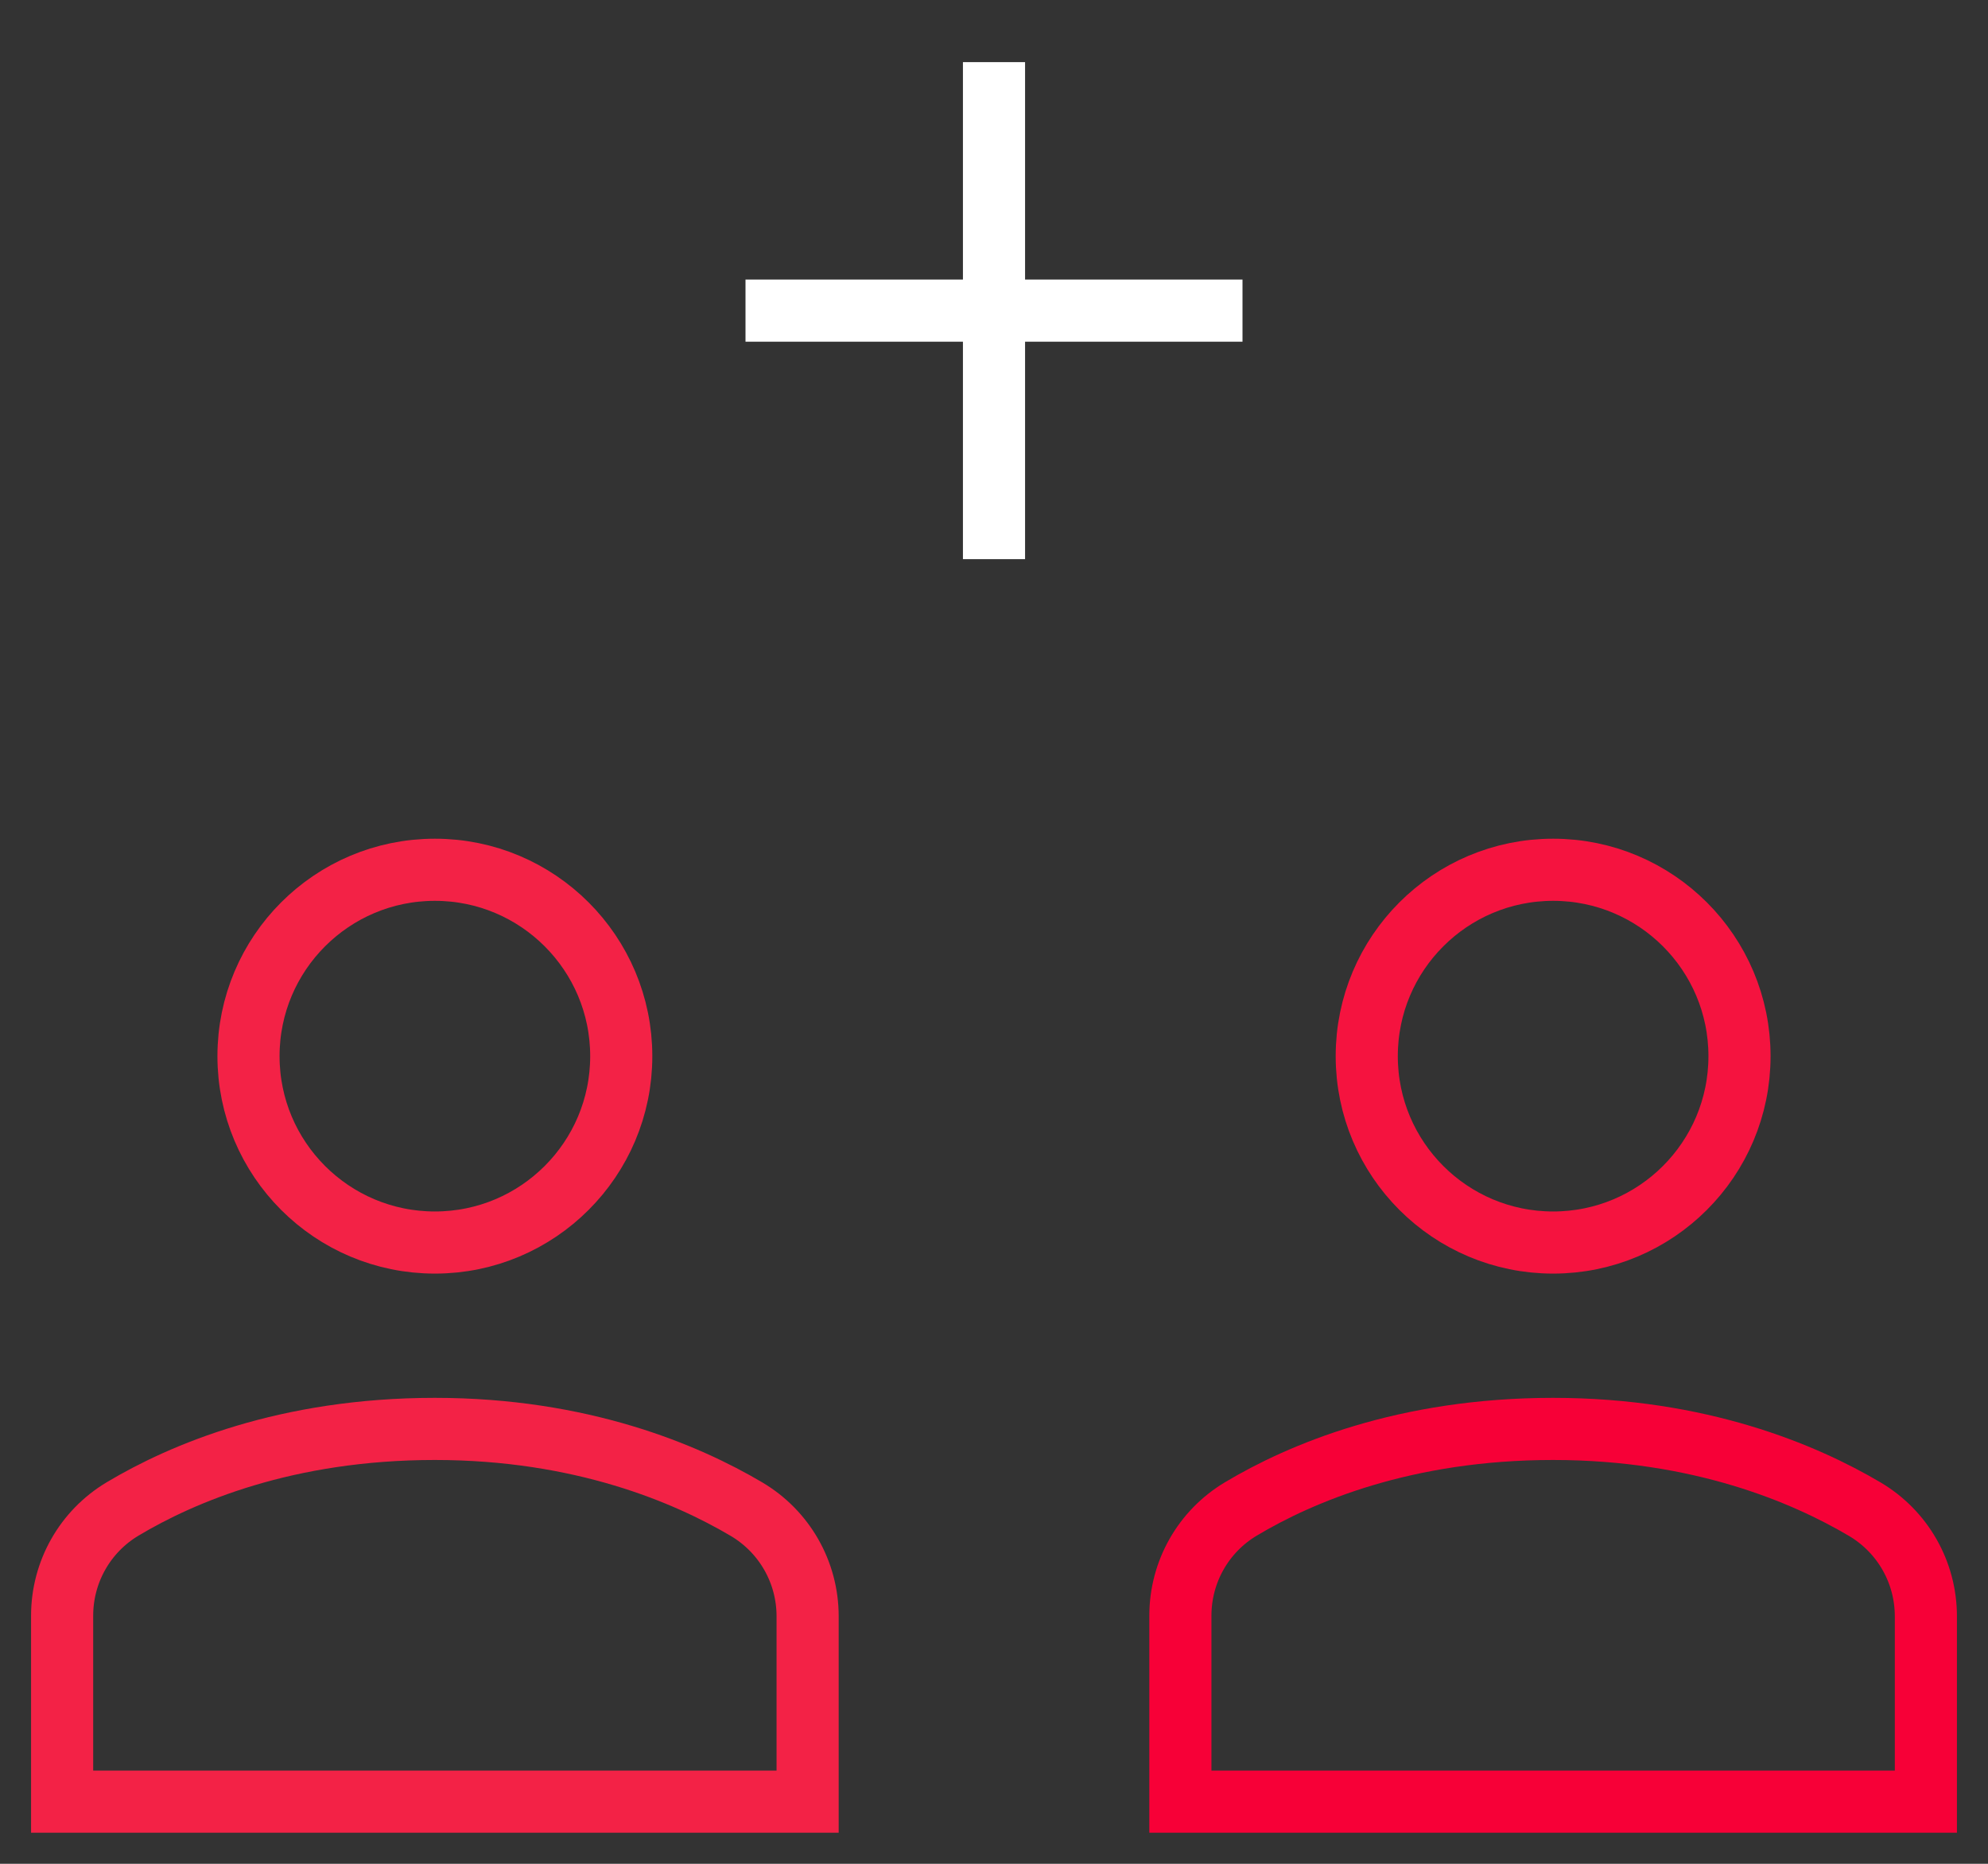 <svg xmlns="http://www.w3.org/2000/svg" width="32" height="30" viewBox="0 0 32 30">
    <rect x="0" y="0" width="32" height="30" fill="#333333" stroke="none"/>
    <g fill="none" fill-rule="evenodd" strokeLinecap="square" strokeWidth="2" transform="translate(1 1)">
        <path stroke="#FFF" d="M15 0L15 8M11 4L19 4"/>
        <circle cx="24" cy="16" r="3" stroke="#F5133F"/>
        <circle cx="6" cy="16" r="3" stroke="#F32246"/>
        <path stroke="#F32246" d="M12 28v-2.983c0-.71-.372-1.363-.983-1.725C10.044 22.717 8.358 22 6 22c-2.388 0-4.064.713-5.026 1.288C.368 23.65 0 24.301 0 25.007V28h12z"/>
        <path stroke="#F70037" d="M30 28v-2.983c0-.71-.372-1.363-.983-1.725C28.044 22.717 26.358 22 24 22c-2.388 0-4.064.713-5.026 1.288-.606.362-.974 1.013-.974 1.719V28h12z"/>
    </g>
</svg>
